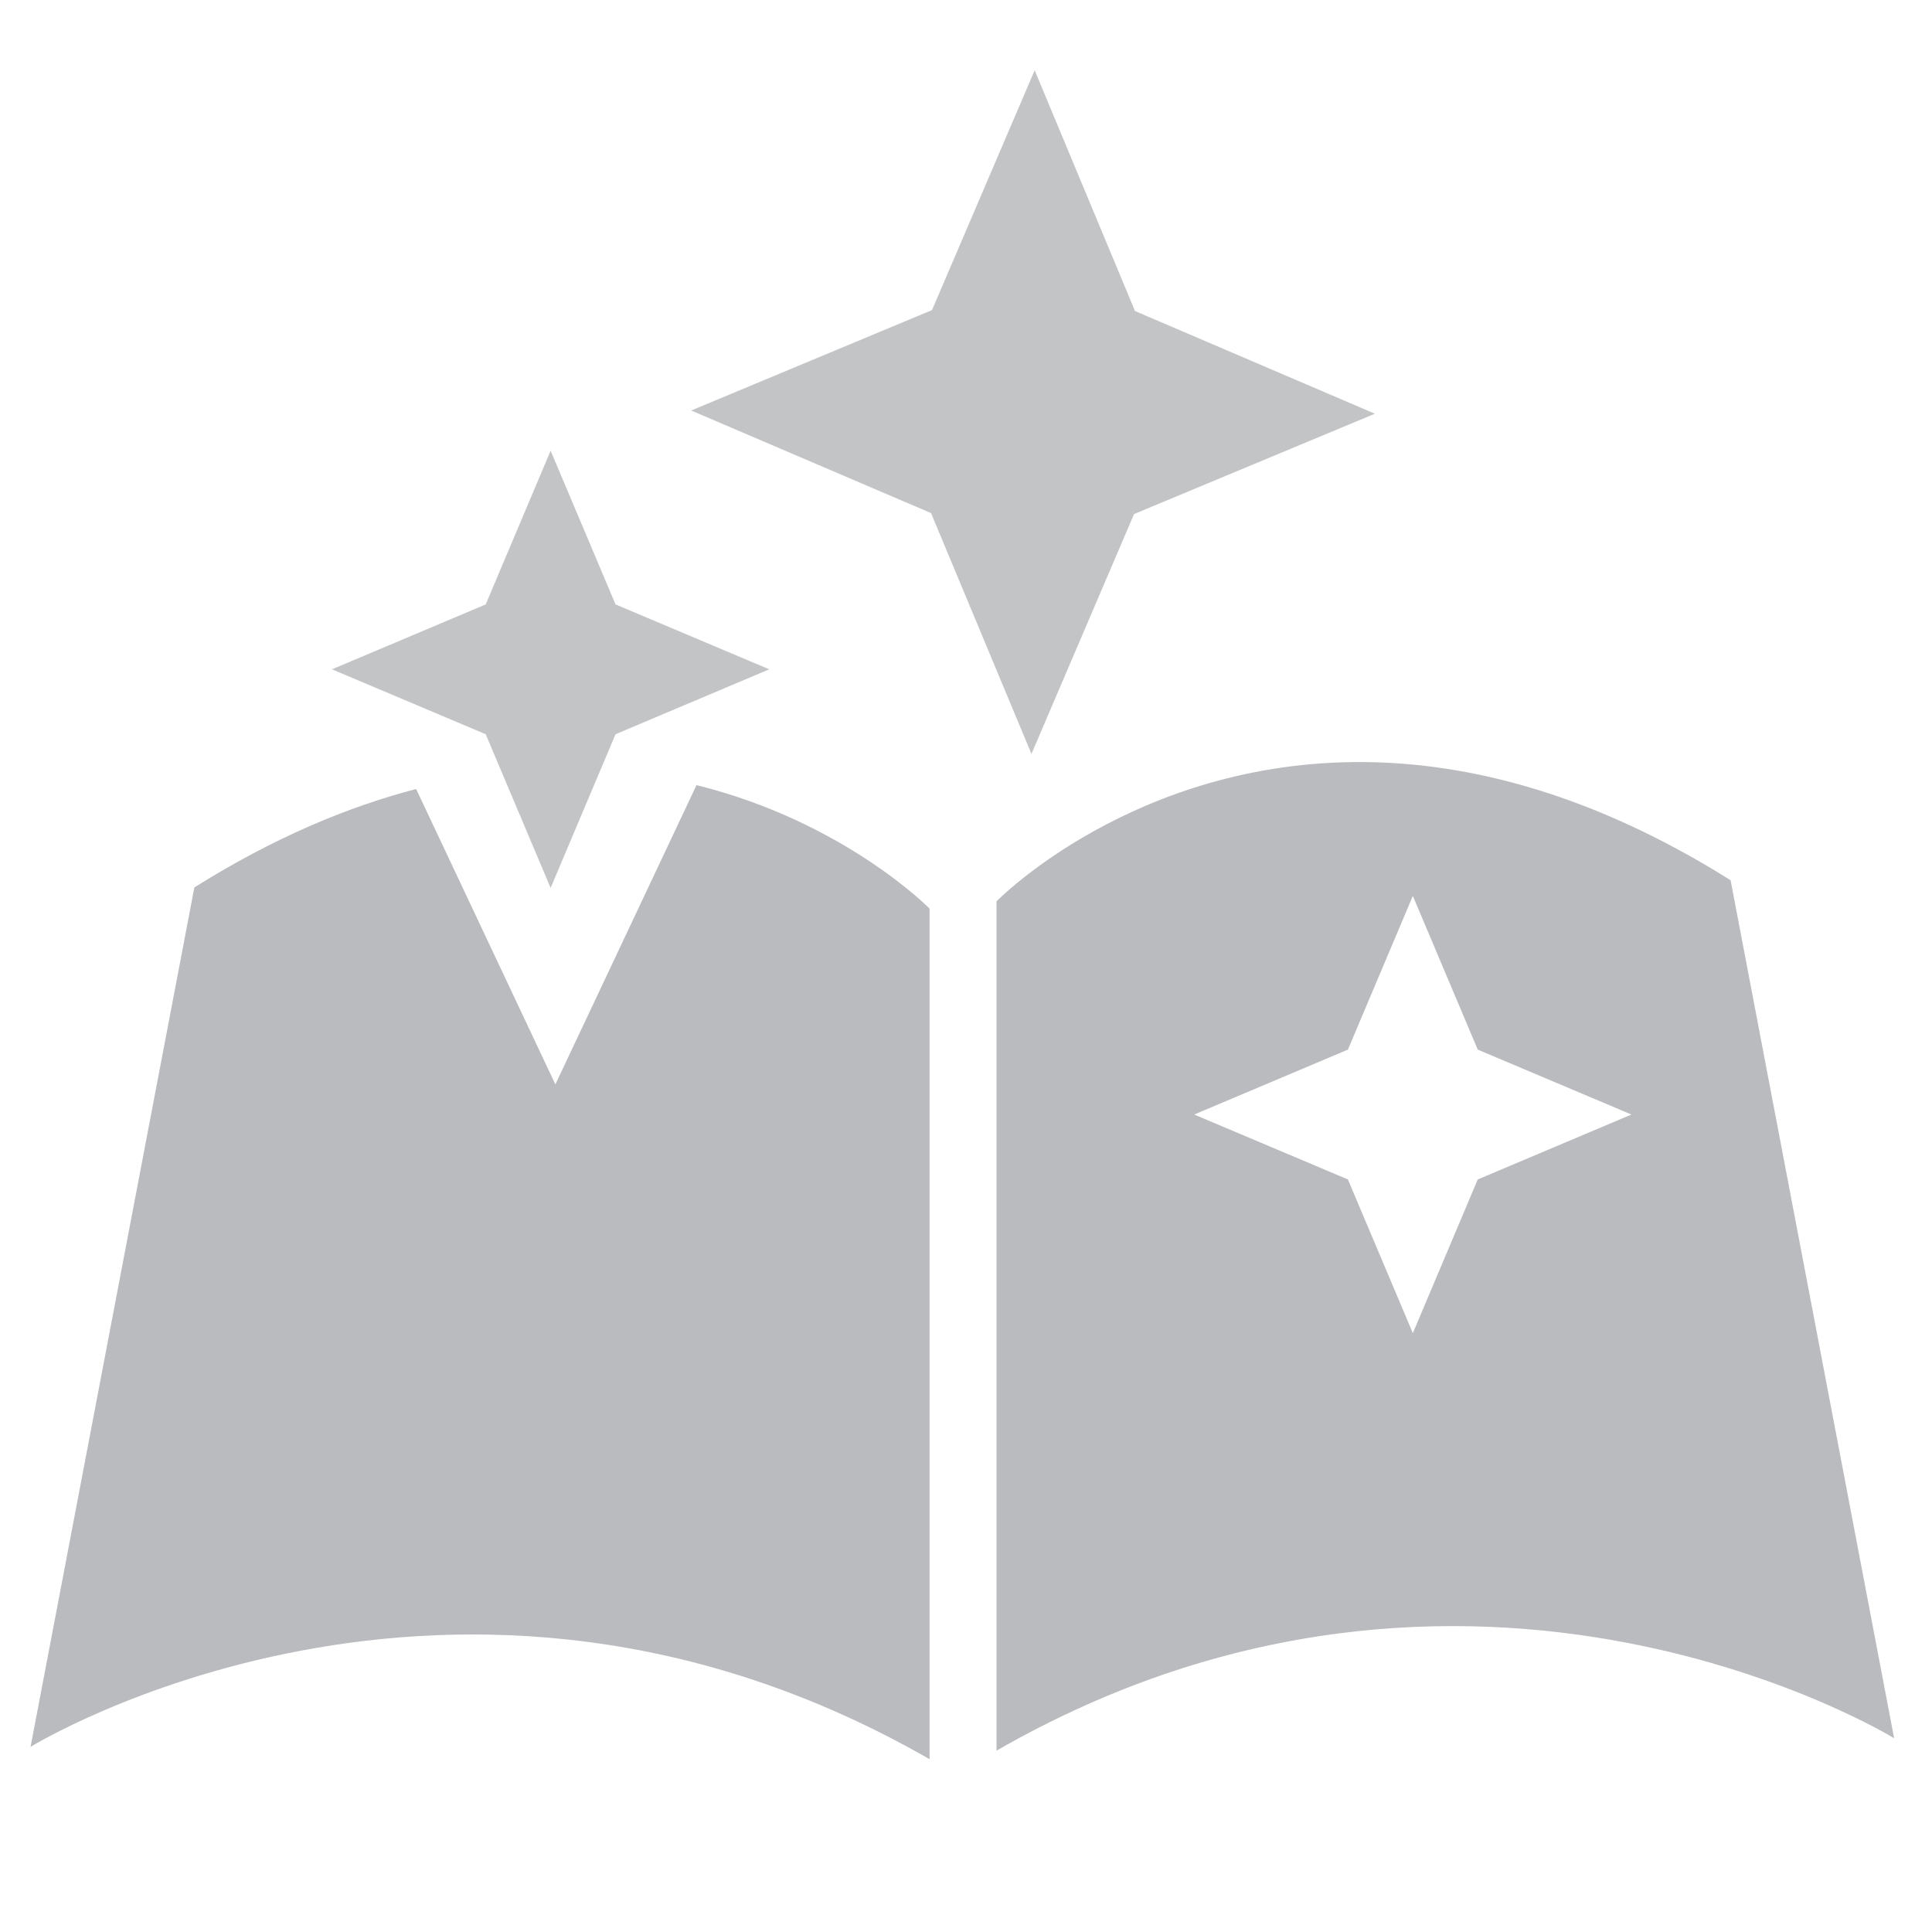 <?xml version="1.0" encoding="UTF-8" standalone="no"?>
<svg
   xmlns:dc="http://purl.org/dc/elements/1.1/"
   xmlns:cc="http://creativecommons.org/ns#"
   xmlns:rdf="http://www.w3.org/1999/02/22-rdf-syntax-ns#"
   xmlns:svg="http://www.w3.org/2000/svg"
   xmlns="http://www.w3.org/2000/svg"
   xmlns:sodipodi="http://sodipodi.sourceforge.net/DTD/sodipodi-0.dtd"
   xmlns:inkscape="http://www.inkscape.org/namespaces/inkscape"
   inkscape:version="1.0.1 (3bc2e813f5, 2020-09-07)"
   sodipodi:docname="spellbook.svg"
   id="svg8"
   version="1.1"
   viewBox="0 0 25 25"
   height="25mm"
   width="25mm">
  <defs
     id="defs2">
    <rect
       x="78.619"
       y="25.866"
       width="31.399"
       height="29.652"
       id="rect1005" />
  </defs>
  <sodipodi:namedview
     id="base"
     pagecolor="#ffffff"
     bordercolor="#666666"
     borderopacity="1.0"
     inkscape:pageopacity="0.0"
     inkscape:pageshadow="2"
     inkscape:zoom="4.9990092"
     inkscape:cx="76.866988"
     inkscape:cy="52.318465"
     inkscape:document-units="mm"
     inkscape:current-layer="layer2"
     inkscape:document-rotation="0"
     showgrid="false"
     inkscape:object-paths="false"
     inkscape:snap-midpoints="true"
     inkscape:object-nodes="true"
     inkscape:snap-object-midpoints="true"
     inkscape:window-width="1920"
     inkscape:window-height="1017"
     inkscape:window-x="-8"
     inkscape:window-y="-8"
     inkscape:window-maximized="1"
     inkscape:snap-nodes="false" />
  <g
     inkscape:groupmode="layer"
     id="layer1"
     inkscape:label="message 1"
     style="display:inline" />
  <g
     inkscape:groupmode="layer"
     id="layer7"
     inkscape:label="message"
     style="display:none">
    <path
       id="rect862"
       style="opacity:1;fill:#b9bbbe;fill-opacity:1;stroke-width:0.277;stroke-linecap:round"
       d="M 12.522,2.24 12.052,2.984 11.145,3.361 12.029,3.816 12.499,4.589 12.958,3.787 13.854,3.41 12.982,2.994 Z M 6.659,4.174 5.71,5.673 3.882,6.433 5.664,7.352 6.612,8.911 7.538,7.292 9.343,6.533 7.584,5.693 Z m 2.663,1.598 c -0.025,6.383e-4 -0.05,0.004 -0.075,0.005 L 10.805,6.522 8.03,7.689 6.608,10.177 5.149,7.781 2.986,6.665 C 2.693,6.654 2.387,6.633 2.065,6.599 L 0.629,21.429 C 3.032,21.405 5.903,21.17 6.838,20.961 c 0.912,-0.203 2.163,-0.914 5.21,0.088 V 6.402 C 10.909,5.908 10.084,5.753 9.321,5.773 Z m 6.324,0 C 14.883,5.753 14.057,5.908 12.918,6.402 V 21.049 c 3.048,-1.002 4.298,-0.291 5.21,-0.088 0.935,0.209 3.806,0.444 6.21,0.467 L 22.902,6.599 c -0.412,0.044 -0.797,0.065 -1.164,0.072 l -0.017,5.752 -1.579,-1.513 -1.509,1.544 0.015,-6.12 C 18.229,6.243 17.831,6.145 17.443,6.056 16.802,5.909 16.243,5.788 15.646,5.773 Z m 3.634,0.689 -0.011,4.485 0.893,-0.913 0.933,0.895 0.014,-4.264 C 20.436,6.64 19.834,6.563 19.279,6.461 Z m -11.731,4.673 0.624,1.023 1.184,0.565 -1.216,0.512 -0.623,1.09 -0.639,-1.049 -1.2,-0.619 1.231,-0.512 z"
       sodipodi:nodetypes="ccccccccccccccccccscccccccccccssccccccccccssccccccccccccccc" />
  </g>
  <g
     inkscape:groupmode="layer"
     id="layer2"
     inkscape:label="message 2">
    <path
       sodipodi:type="star"
       style="opacity:0.87;fill:#b9bbbe;fill-opacity:1;stroke:none;stroke-width:0.509;stroke-linecap:round;stroke-miterlimit:26.8;stroke-opacity:0.941;paint-order:stroke fill markers"
       id="path926"
       sodipodi:sides="4"
       sodipodi:cx="7.1247259"
       sodipodi:cy="-8.6609897"
       sodipodi:r1="2.8293188"
       sodipodi:r2="1.1883138"
       sodipodi:arg1="-1.5707963"
       sodipodi:arg2="-0.78539814"
       inkscape:flatsided="false"
       inkscape:rounded="0"
       inkscape:randomized="0"
       inkscape:transform-center-y="0.20365063"
       d="m 7.125,-11.49 0.84,1.989 1.989,0.84 -1.989,0.84 -0.84,1.989 -0.84,-1.989 -1.989,-0.84 1.989,-0.84 z"
       transform="scale(1,-1)" />
    <path
       sodipodi:type="star"
       style="opacity:0.87;fill:#b9bbbe;fill-opacity:1;stroke:none;stroke-width:0.592;stroke-linecap:round;stroke-miterlimit:26.8;stroke-opacity:0.941;paint-order:stroke fill markers"
       id="path930"
       sodipodi:sides="4"
       sodipodi:cx="12.682235"
       sodipodi:cy="4.662631"
       sodipodi:r1="4.1571679"
       sodipodi:r2="1.7460105"
       sodipodi:arg1="-1.5707963"
       sodipodi:arg2="-0.78539814"
       inkscape:flatsided="false"
       inkscape:rounded="0"
       inkscape:randomized="0"
       d="M 12.682,0.505 13.917,3.428 16.839,4.663 13.917,5.897 12.682,8.82 11.448,5.897 8.525,4.663 11.448,3.428 Z"
       transform="matrix(0.005,-1.064,1.064,0.005,8.343,18.803)" />
    <path
       id="path985"
       style="fill:#b9bbbe;fill-opacity:1;stroke:none;stroke-width:0.28px;stroke-linecap:butt;stroke-linejoin:miter;stroke-opacity:1"
       d="m 17.652,9.861 c -2.975,-0.025 -4.757,1.802 -4.757,1.802 v 10.99 c 6.15,-3.53 11.615,-0.16 11.615,-0.16 L 22.394,11.39 C 20.604,10.267 19.005,9.873 17.652,9.861 Z m 0.63,1.732 0.84,1.989 1.989,0.84 -1.989,0.84 -0.84,1.989 -0.84,-1.989 -1.989,-0.84 1.989,-0.84 z" />
    <path
       id="path991"
       style="fill:#b9bbbe;fill-opacity:1;stroke:none;stroke-width:1.057px;stroke-linecap:butt;stroke-linejoin:miter;stroke-opacity:1"
       d="M 34.01 38.338 L 27.119 52.951 L 20.32 38.527 C 16.97 39.399 13.35 40.912 9.49 43.334 L 1.492 85.299 C 1.492 85.299 22.148 72.559 45.391 85.902 L 45.391 44.367 C 45.391 44.367 41.229 40.123 34.01 38.338 z "
       transform="scale(0.265)" />
  </g>
</svg>
